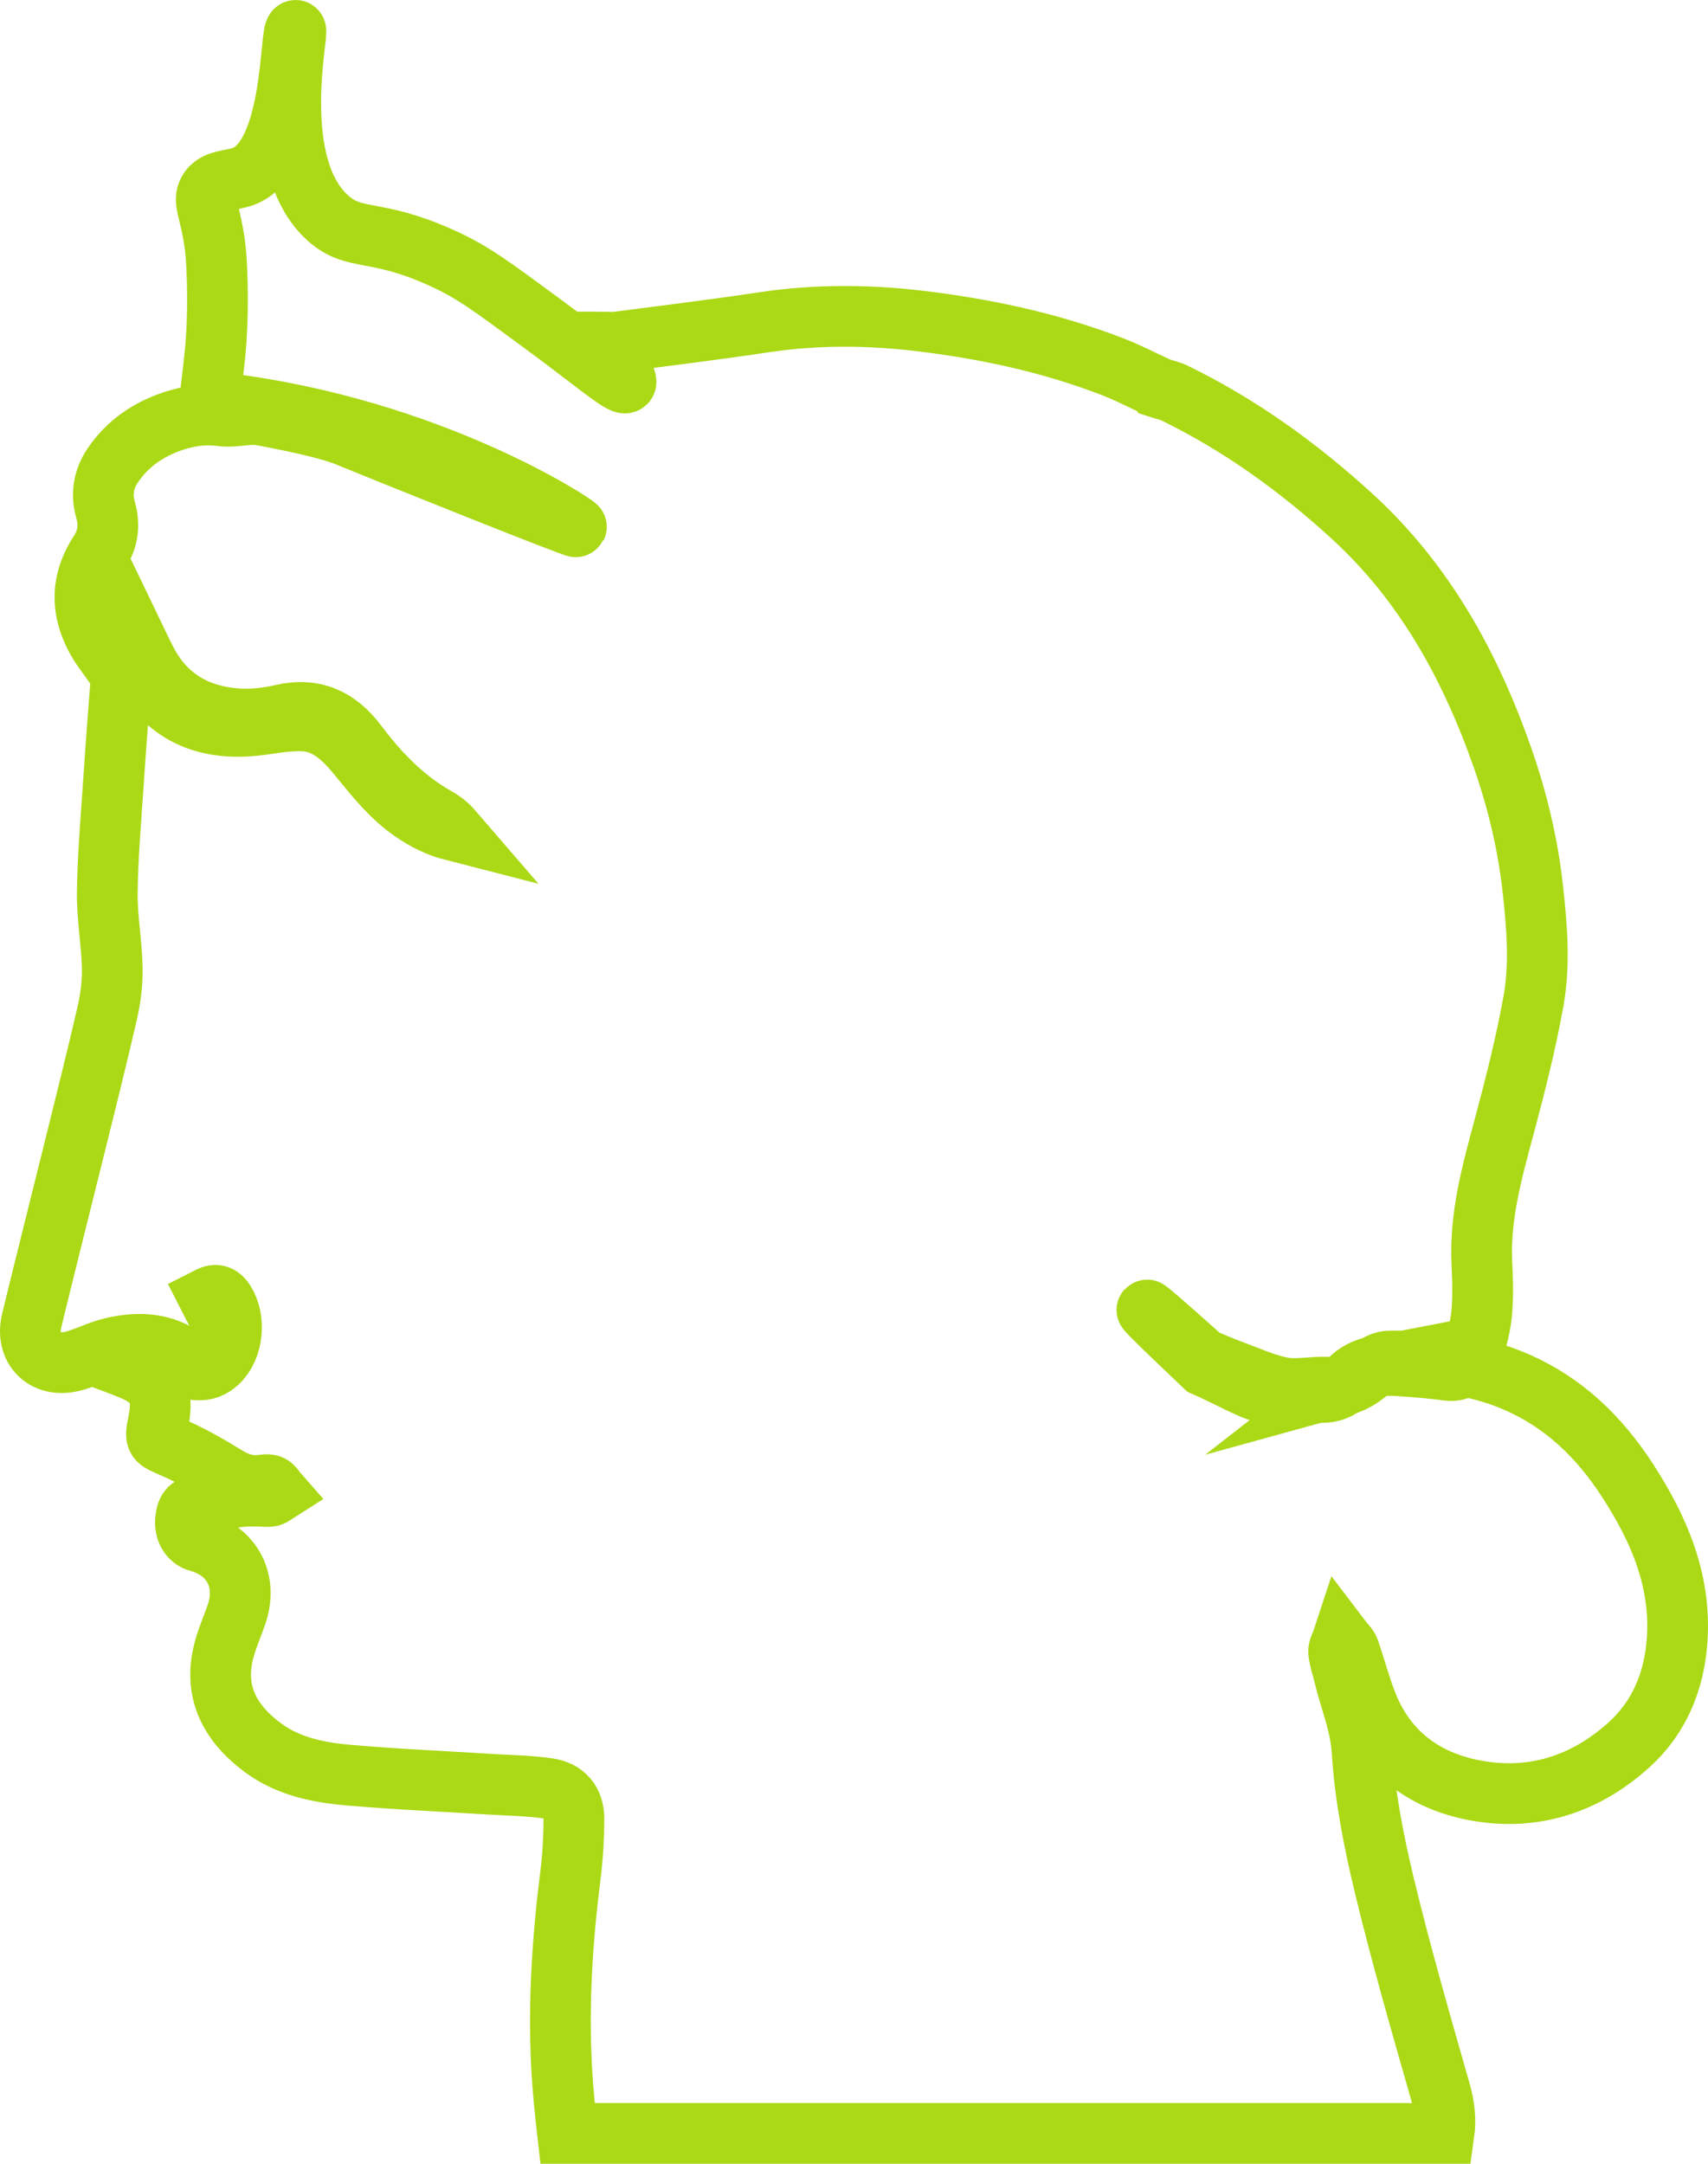 <svg width="225" height="285" viewBox="0 0 225 285" fill="none" xmlns="http://www.w3.org/2000/svg">
<path d="M16.717 83.46C16.467 84.886 16.222 86.143 16.118 87.412C15.67 92.739 15.278 98.072 14.919 103.409C14.602 108.127 14.19 112.844 14.133 117.564C14.091 120.843 14.712 124.129 14.787 127.415C14.831 129.393 14.582 131.424 14.142 133.356C12.725 139.541 11.17 145.693 9.649 151.852C7.831 159.219 5.959 166.571 4.174 173.944C3.295 177.572 5.853 180.181 9.482 179.317C11.276 178.888 12.952 177.951 14.75 177.53C17.623 176.861 20.517 176.778 23.25 178.245C24.775 179.062 26.341 179.481 27.747 178.084C29.173 176.665 29.34 174.206 28.274 172.351C28.001 171.875 27.772 171.374 27.51 170.863C28.533 170.34 29.112 170.705 29.577 171.435C31.07 173.763 30.719 177.52 28.729 179.416C27.067 180.998 25.187 180.479 23.369 179.703C20.564 178.504 17.727 177.899 14.737 178.963C14.651 178.996 14.577 179.059 14.296 179.226C15.314 179.612 16.206 179.939 17.087 180.292C20.665 181.727 21.623 183.48 20.872 187.199C20.354 189.77 20.42 189.621 22.83 190.679C25.187 191.712 27.445 192.997 29.637 194.35C31.131 195.271 32.62 195.822 34.374 195.625C34.8 195.578 35.29 195.477 35.649 195.636C36.003 195.788 36.226 196.241 36.505 196.559C36.226 196.735 35.964 196.993 35.658 197.072C35.295 197.158 34.894 197.101 34.511 197.086C32.494 197 30.509 197.069 28.594 197.877C27.997 198.13 27.289 198.168 26.627 198.205C25.045 198.3 24.588 198.697 24.441 200.222C24.311 201.59 24.993 202.732 26.134 203.047C30.624 204.289 32.677 208.24 31.142 212.683C30.534 214.443 29.748 216.163 29.356 217.97C28.216 223.253 30.538 227.168 34.65 230.21C37.96 232.654 41.888 233.46 45.847 233.805C52.129 234.354 58.433 234.624 64.73 235.019C67.204 235.172 69.694 235.197 72.137 235.549C74.417 235.875 75.616 237.325 75.604 239.604C75.593 242.031 75.463 244.477 75.158 246.887C74.091 255.347 73.527 263.836 73.985 272.353C74.14 275.241 74.437 278.123 74.766 281H190.231C190.483 279.211 190.278 277.378 189.739 275.494C187.177 266.499 184.573 257.509 182.383 248.421C180.979 242.599 179.801 236.639 179.433 230.684C179.213 227.082 177.863 224.004 177.065 220.68C176.82 219.661 176.471 218.654 176.344 217.621C176.286 217.138 176.644 216.607 176.813 216.093C177.131 216.512 177.577 216.881 177.741 217.354C178.539 219.652 179.152 222.019 180.031 224.285C182.55 230.788 187.556 234.516 194.192 235.795C201.916 237.285 208.856 235.021 214.628 229.791C218.646 226.149 220.595 221.301 220.944 215.896C221.446 208.095 218.513 201.328 214.378 194.962C210.707 189.307 206.037 184.76 199.771 182.032C197.538 181.059 195.23 180.375 192.86 179.953M16.717 83.46C17.826 85.863 18.696 88.447 20.262 90.503C23.498 94.748 28.17 96.091 33.409 95.571C35.678 95.343 37.974 94.8 40.211 94.973C43.314 95.213 45.426 97.392 47.307 99.696C49.425 102.291 51.487 104.905 54.294 106.852C56.017 108.048 57.779 108.91 59.603 109.377C59.041 108.725 58.323 108.15 57.577 107.73C53.264 105.316 49.938 101.863 47.011 97.966C44.517 94.641 41.363 93.148 37.118 94.143C35.234 94.583 33.222 94.802 31.298 94.676C25.976 94.321 21.805 91.94 19.291 87.078C18.522 85.597 17.833 84.076 16.929 82.203C16.86 82.638 16.788 83.056 16.717 83.46ZM16.717 83.46C16.623 83.255 16.528 83.052 16.429 82.851C16.22 82.427 15.981 82.02 15.76 81.605C15.618 81.614 15.478 81.625 15.336 81.634C14.874 83.101 14.406 84.564 13.931 86.064C10.807 81.734 10.118 77.34 13.086 72.775C14.239 71.004 14.476 69.164 13.905 67.165C13.309 65.062 13.635 63.094 14.867 61.282C16.828 58.4 19.556 56.548 22.824 55.46C24.885 54.779 26.949 54.48 29.166 54.781C30.892 55.017 32.753 54.374 34.443 54.69C39.441 55.625 43.623 56.586 45.685 57.434C51.648 59.883 75.839 69.586 75.931 69.395C76.017 69.218 57.014 56.469 29.5 53.108C28.75 53.016 28.103 52.944 27.6 52.892C27.916 50.058 28.303 47.415 28.479 44.757C28.648 42.205 28.689 39.639 28.616 37.086C28.535 34.214 28.43 32.781 28.083 30.82C27.49 27.471 26.771 26.393 27.44 25.19C28.317 23.61 30.453 23.852 32.114 23.215C38.752 20.672 38.175 3.996 38.947 4C39.421 4.004 35.304 21.78 43.262 28.782C46.725 31.829 49.289 30.034 57.825 33.81C62.295 35.787 64.616 37.617 71.502 42.663C77.808 47.282 81.979 50.883 82.429 50.41C82.79 50.03 80.667 47.106 79.636 45.813C79.377 45.488 79.156 45.226 79 45.044C79.958 45.044 80.686 45.125 81.389 45.034C87.824 44.193 94.266 43.408 100.68 42.444C107.546 41.412 114.418 41.465 121.265 42.288C129.913 43.328 138.412 45.154 146.571 48.304C148.644 49.103 150.626 50.145 152.648 51.077L152.656 51.091C153.377 51.326 154.133 51.479 154.808 51.809C163.382 56.006 171.016 61.512 178.066 67.953C187.718 76.769 193.732 87.784 197.964 99.897C199.917 105.483 201.283 111.239 201.931 117.161C202.47 122.078 202.884 127.022 202.006 131.878C200.994 137.497 199.582 143.057 198.101 148.573C196.537 154.399 194.929 160.181 195.208 166.301C195.316 168.596 195.402 170.918 195.165 173.194C194.969 175.052 194.431 176.92 193.761 178.674C193.563 179.193 193.259 179.633 192.86 179.953M192.86 179.953C191.711 179.748 190.549 179.605 189.374 179.522C187.236 179.369 185.089 179.206 182.951 179.274C182.32 179.296 181.614 179.605 181.036 180.009M192.86 179.953C192.308 180.398 191.573 180.614 190.675 180.492C189.066 180.276 187.446 180.118 185.828 180.003C184.208 179.886 182.568 179.712 181.036 180.009M181.036 180.009C179.812 180.244 178.66 180.779 177.64 181.883C177.441 182.101 177.23 182.293 177.013 182.462C178.331 182.101 179.483 181.368 180.578 180.373C180.716 180.246 180.871 180.124 181.036 180.009ZM158.655 179.933C160.718 180.829 162.701 181.907 164.756 182.821C167.241 183.932 169.858 183.871 172.491 183.503C172.868 183.451 173.255 183.36 173.629 183.392C174.92 183.5 176.049 183.21 177.011 182.462C176.313 182.652 175.572 182.738 174.767 182.706C172.82 182.629 170.801 183.122 168.929 182.758C166.57 182.3 164.323 181.251 162.043 180.416C160.939 180.016 159.871 179.531 158.488 178.962C153.621 174.605 151.152 172.463 151.086 172.535C151.016 172.61 153.54 175.076 158.655 179.933Z" stroke="#ABD916" stroke-width="8" stroke-miterlimit="10"/>
</svg>

